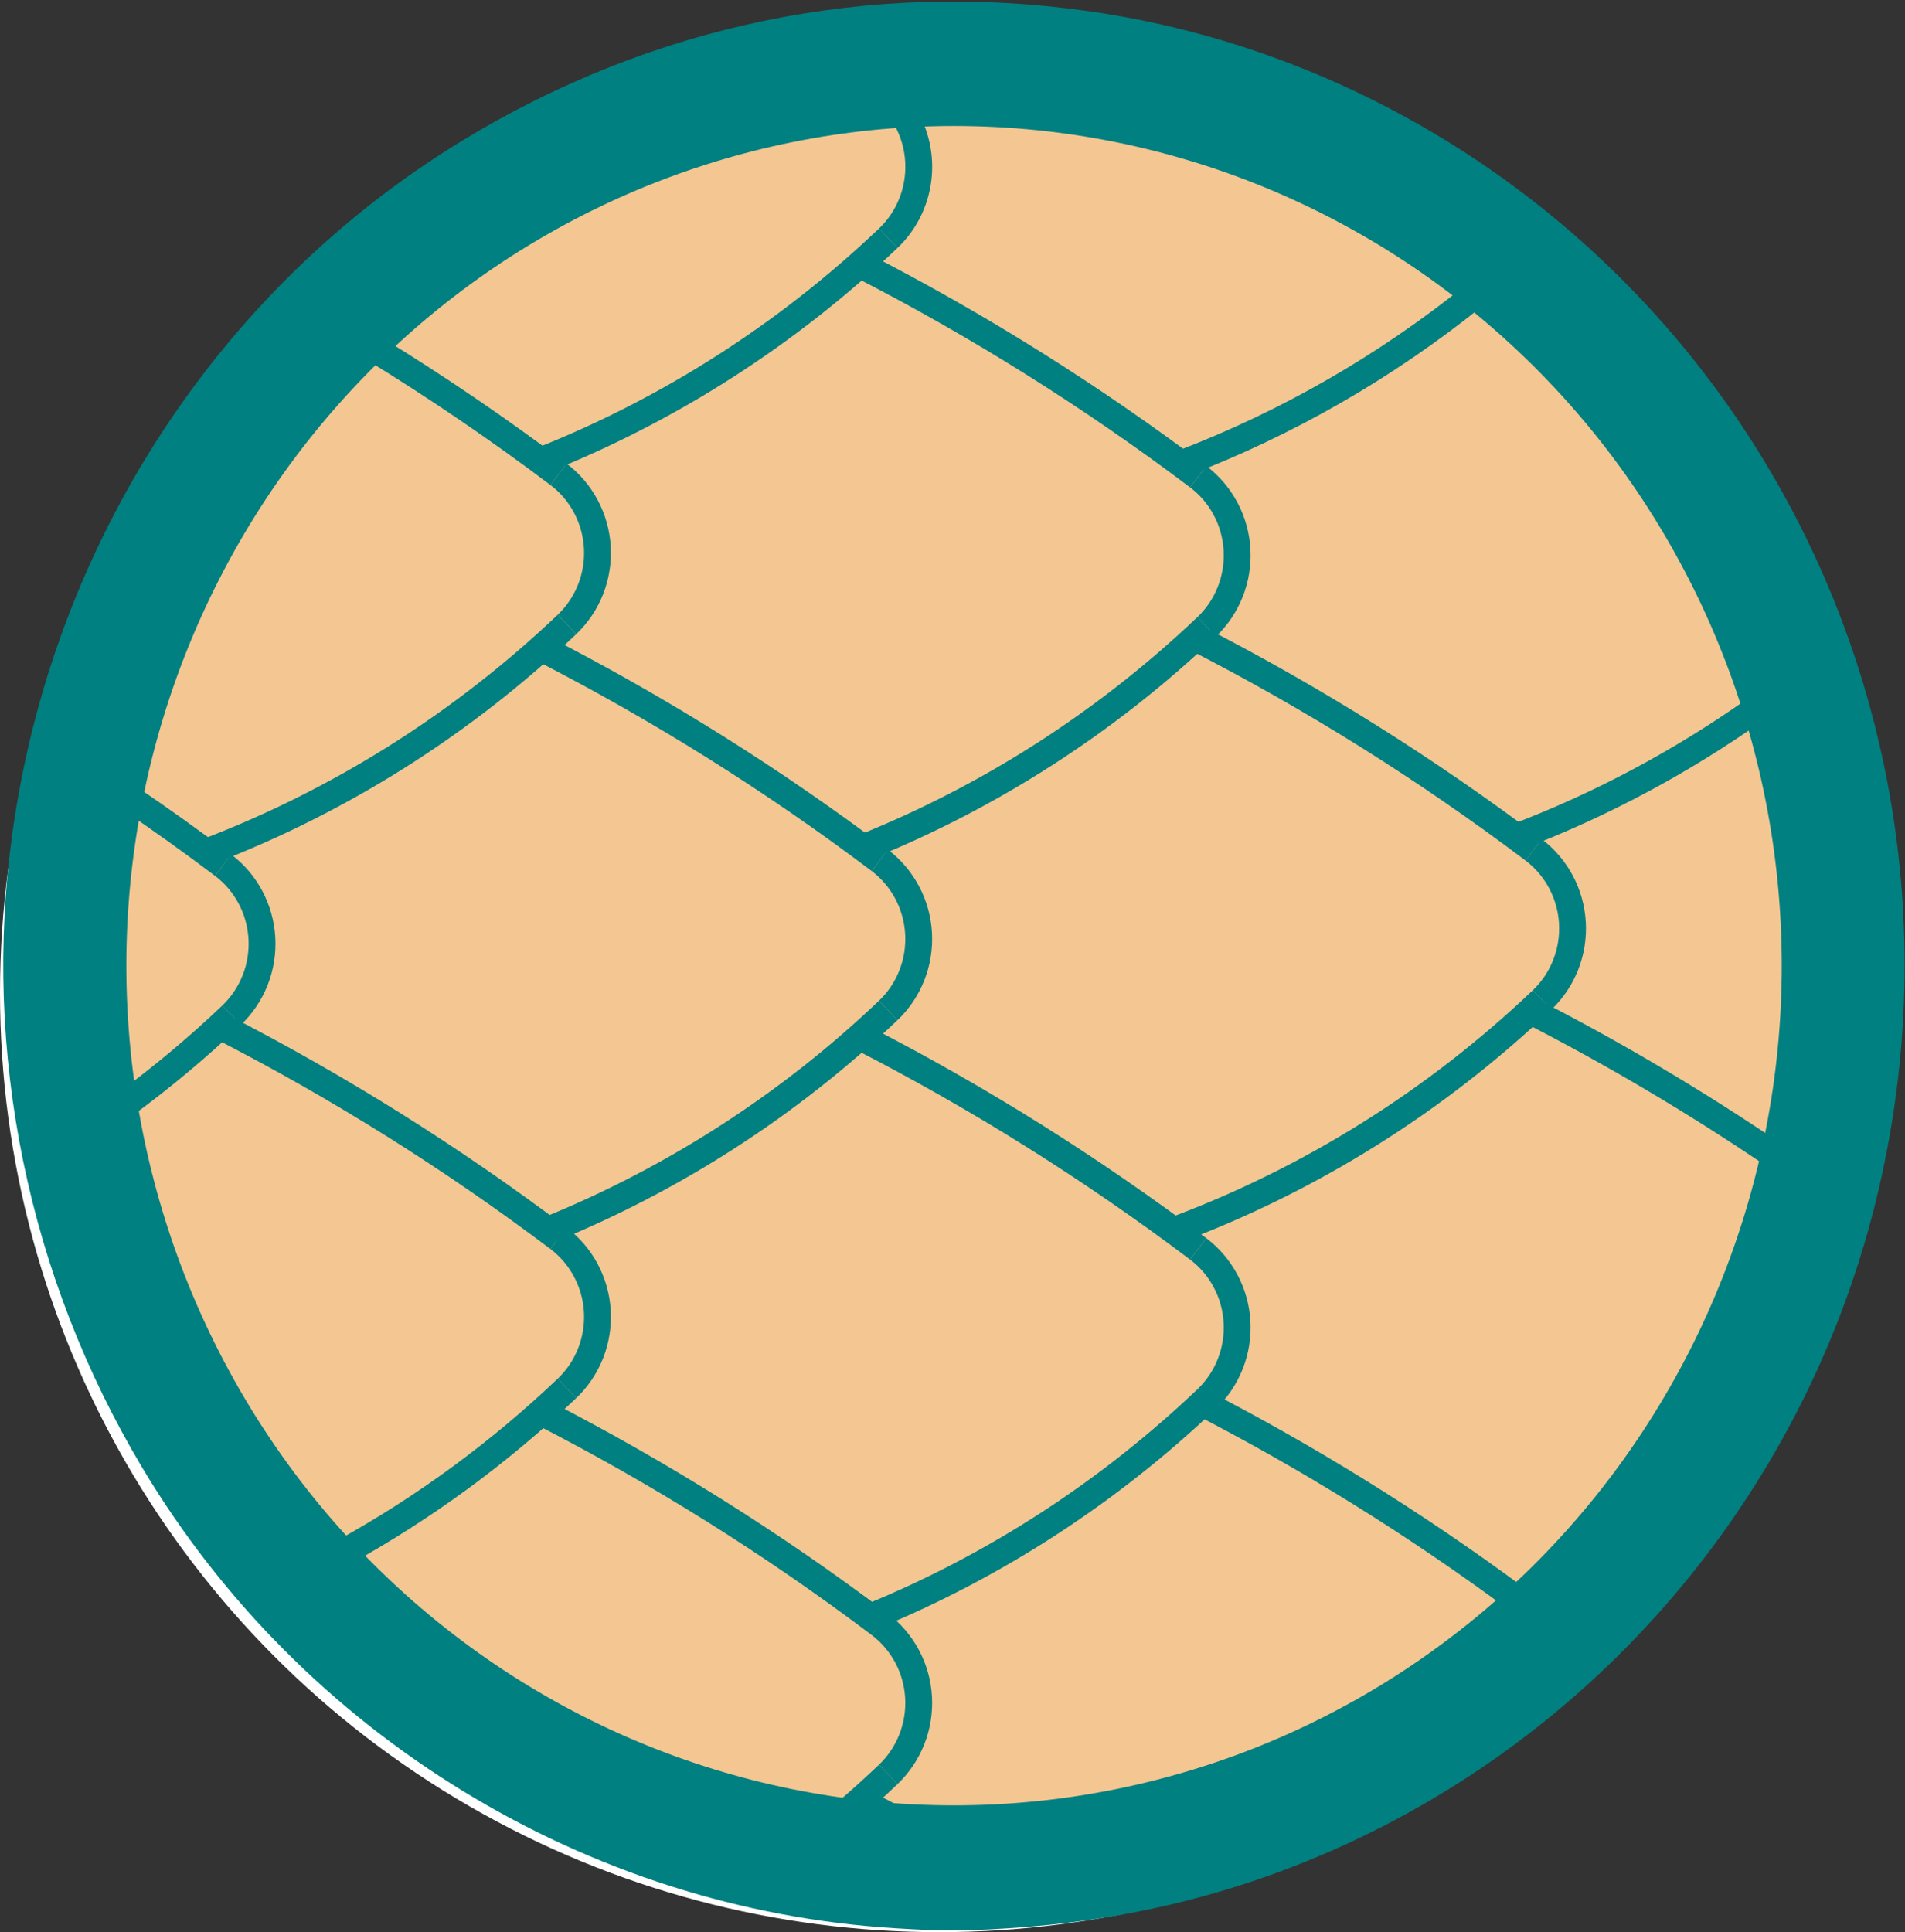 <svg width="71" height="72" viewBox="0 0 71 72" fill="none" xmlns="http://www.w3.org/2000/svg">
<rect x="0" y="0" width="71" height="72" fill="#333333" stroke="none"/>
<circle cx="35" cy="37" r="34.5" fill="#F4C692" stroke="white"/>
<g clip-path="url(#clip0_121_6569)">
<path d="M66.907 35.985C66.907 27.553 63.604 19.468 57.725 13.506C51.846 7.544 43.872 4.194 35.558 4.194C27.244 4.194 19.27 7.544 13.391 13.506C7.512 19.468 4.209 27.553 4.209 35.985C4.209 44.416 7.512 52.502 13.391 58.464C19.27 64.426 27.244 67.775 35.558 67.775C43.872 67.775 51.846 64.426 57.725 58.464C63.604 52.502 66.907 44.416 66.907 35.985Z" stroke="#008080"/>
<path d="M8.314 32.239C7.17 31.376 6.005 30.542 4.82 29.738" stroke="#008080"/>
<path d="M8.63 37.831C9.014 37.466 9.314 37.019 9.51 36.523C9.705 36.027 9.791 35.494 9.761 34.96C9.731 34.427 9.585 33.907 9.336 33.437C9.086 32.966 8.737 32.557 8.314 32.239" stroke="#008080"/>
<path d="M4.631 41.176C6.033 40.149 7.369 39.032 8.631 37.831" stroke="#008080"/>
<path d="M20.816 17.676C18.593 16 16.293 14.433 13.922 12.98" stroke="#008080"/>
<path d="M21.132 23.268C21.516 22.903 21.816 22.456 22.012 21.96C22.207 21.464 22.293 20.931 22.263 20.397C22.233 19.864 22.087 19.344 21.837 18.874C21.588 18.404 21.239 17.994 20.816 17.676" stroke="#008080"/>
<path d="M7.674 31.761C12.667 29.857 17.241 26.971 21.131 23.269" stroke="#008080"/>
<path d="M20.815 46.144C16.84 43.147 12.62 40.501 8.199 38.235" stroke="#008080"/>
<path d="M21.132 51.737C21.516 51.372 21.816 50.925 22.012 50.429C22.207 49.933 22.293 49.399 22.263 48.866C22.233 48.333 22.087 47.813 21.837 47.343C21.588 46.872 21.239 46.463 20.816 46.145" stroke="#008080"/>
<path d="M12.801 57.849C15.822 56.179 18.622 54.125 21.131 51.737" stroke="#008080"/>
<path d="M32.789 32.06C28.815 29.063 24.594 26.417 20.174 24.151" stroke="#008080"/>
<path d="M33.105 37.653C33.489 37.288 33.789 36.841 33.984 36.345C34.18 35.849 34.265 35.315 34.235 34.782C34.205 34.249 34.06 33.729 33.81 33.258C33.56 32.788 33.212 32.379 32.789 32.06" stroke="#008080"/>
<path d="M20.414 45.844C25.112 43.941 29.416 41.163 33.104 37.653" stroke="#008080"/>
<path d="M33.105 8.878C33.718 8.295 34.11 7.514 34.214 6.67C34.319 5.825 34.129 4.97 33.677 4.252" stroke="#008080"/>
<path d="M20.146 17.176C24.948 15.272 29.346 12.455 33.105 8.877" stroke="#008080"/>
<path d="M32.789 60.529C28.815 57.531 24.594 54.885 20.174 52.619" stroke="#008080"/>
<path d="M33.105 66.121C33.489 65.756 33.789 65.309 33.984 64.813C34.18 64.317 34.265 63.784 34.235 63.25C34.205 62.717 34.06 62.197 33.81 61.727C33.56 61.257 33.212 60.848 32.789 60.529" stroke="#008080"/>
<path d="M31.562 67.516C32.088 67.065 32.603 66.6 33.105 66.122" stroke="#008080"/>
<path d="M44.657 46.539C40.682 43.542 36.462 40.896 32.041 38.63" stroke="#008080"/>
<path d="M44.974 52.132C45.358 51.766 45.658 51.319 45.853 50.824C46.049 50.327 46.134 49.794 46.104 49.261C46.074 48.727 45.929 48.207 45.679 47.737C45.429 47.267 45.081 46.858 44.658 46.539" stroke="#008080"/>
<path d="M32.434 60.261C37.073 58.361 41.325 55.604 44.973 52.132" stroke="#008080"/>
<path d="M44.657 17.764C40.682 14.767 36.462 12.12 32.041 9.854" stroke="#008080"/>
<path d="M44.974 23.357C45.358 22.991 45.658 22.545 45.853 22.049C46.049 21.552 46.134 21.019 46.104 20.486C46.074 19.952 45.929 19.432 45.679 18.962C45.429 18.492 45.081 18.083 44.658 17.764" stroke="#008080"/>
<path d="M32.166 31.594C36.908 29.691 41.254 26.896 44.973 23.356" stroke="#008080"/>
<path d="M33.16 67.682C32.789 67.485 32.416 67.29 32.041 67.098" stroke="#008080"/>
<path d="M44.018 17.286C47.962 15.782 51.65 13.663 54.95 11.005" stroke="#008080"/>
<path d="M57.159 31.669C53.184 28.672 48.963 26.026 44.543 23.76" stroke="#008080"/>
<path d="M57.474 37.262C57.858 36.897 58.158 36.45 58.353 35.954C58.549 35.458 58.634 34.924 58.604 34.391C58.574 33.858 58.429 33.338 58.179 32.867C57.929 32.397 57.581 31.988 57.158 31.669" stroke="#008080"/>
<path d="M43.742 45.858C48.842 43.957 53.512 41.033 57.474 37.262" stroke="#008080"/>
<path d="M56.548 59.598C52.752 56.788 48.737 54.295 44.543 52.145" stroke="#008080"/>
<path d="M56.518 31.191C59.681 29.985 62.684 28.382 65.454 26.419" stroke="#008080"/>
<path d="M66.124 43.046C63.207 41.068 60.175 39.271 57.043 37.666" stroke="#008080"/>
<path d="M33.367 71.855C21.885 71.153 11.259 64.656 5.307 54.7C1.048 47.574 -0.668 39.214 0.458 31.072C1.948 20.291 8.115 10.792 17.225 5.243C24.314 0.925 32.405 -0.748 40.574 0.416C50.589 1.842 59.609 7.653 65.186 16.273C70.63 24.687 72.333 34.986 69.904 44.799C67.205 55.7 59.544 64.737 49.294 69.11C45.57 70.699 41.699 71.603 37.513 71.86C35.791 71.966 35.161 71.965 33.367 71.855ZM39.706 67.562C49.368 66.181 57.648 60.606 62.612 52.141C66.992 44.671 68.125 35.465 65.698 27.051C62.391 15.579 52.98 6.921 41.397 4.692C39.392 4.307 37.97 4.181 35.594 4.18C30.767 4.177 26.697 5.072 22.389 7.082C14.543 10.742 8.468 17.649 5.754 25.993C2.402 36.297 4.391 47.415 11.115 55.972C12.144 57.281 14.565 59.735 15.855 60.778C20.712 64.704 26.22 66.993 32.487 67.691C33.706 67.826 38.447 67.742 39.706 67.562Z" fill="#008080"/>
</g>
<defs>
<clipPath id="clip0_121_6569">
<rect width="71" height="72" fill="white"/>
</clipPath>
</defs>
</svg>
